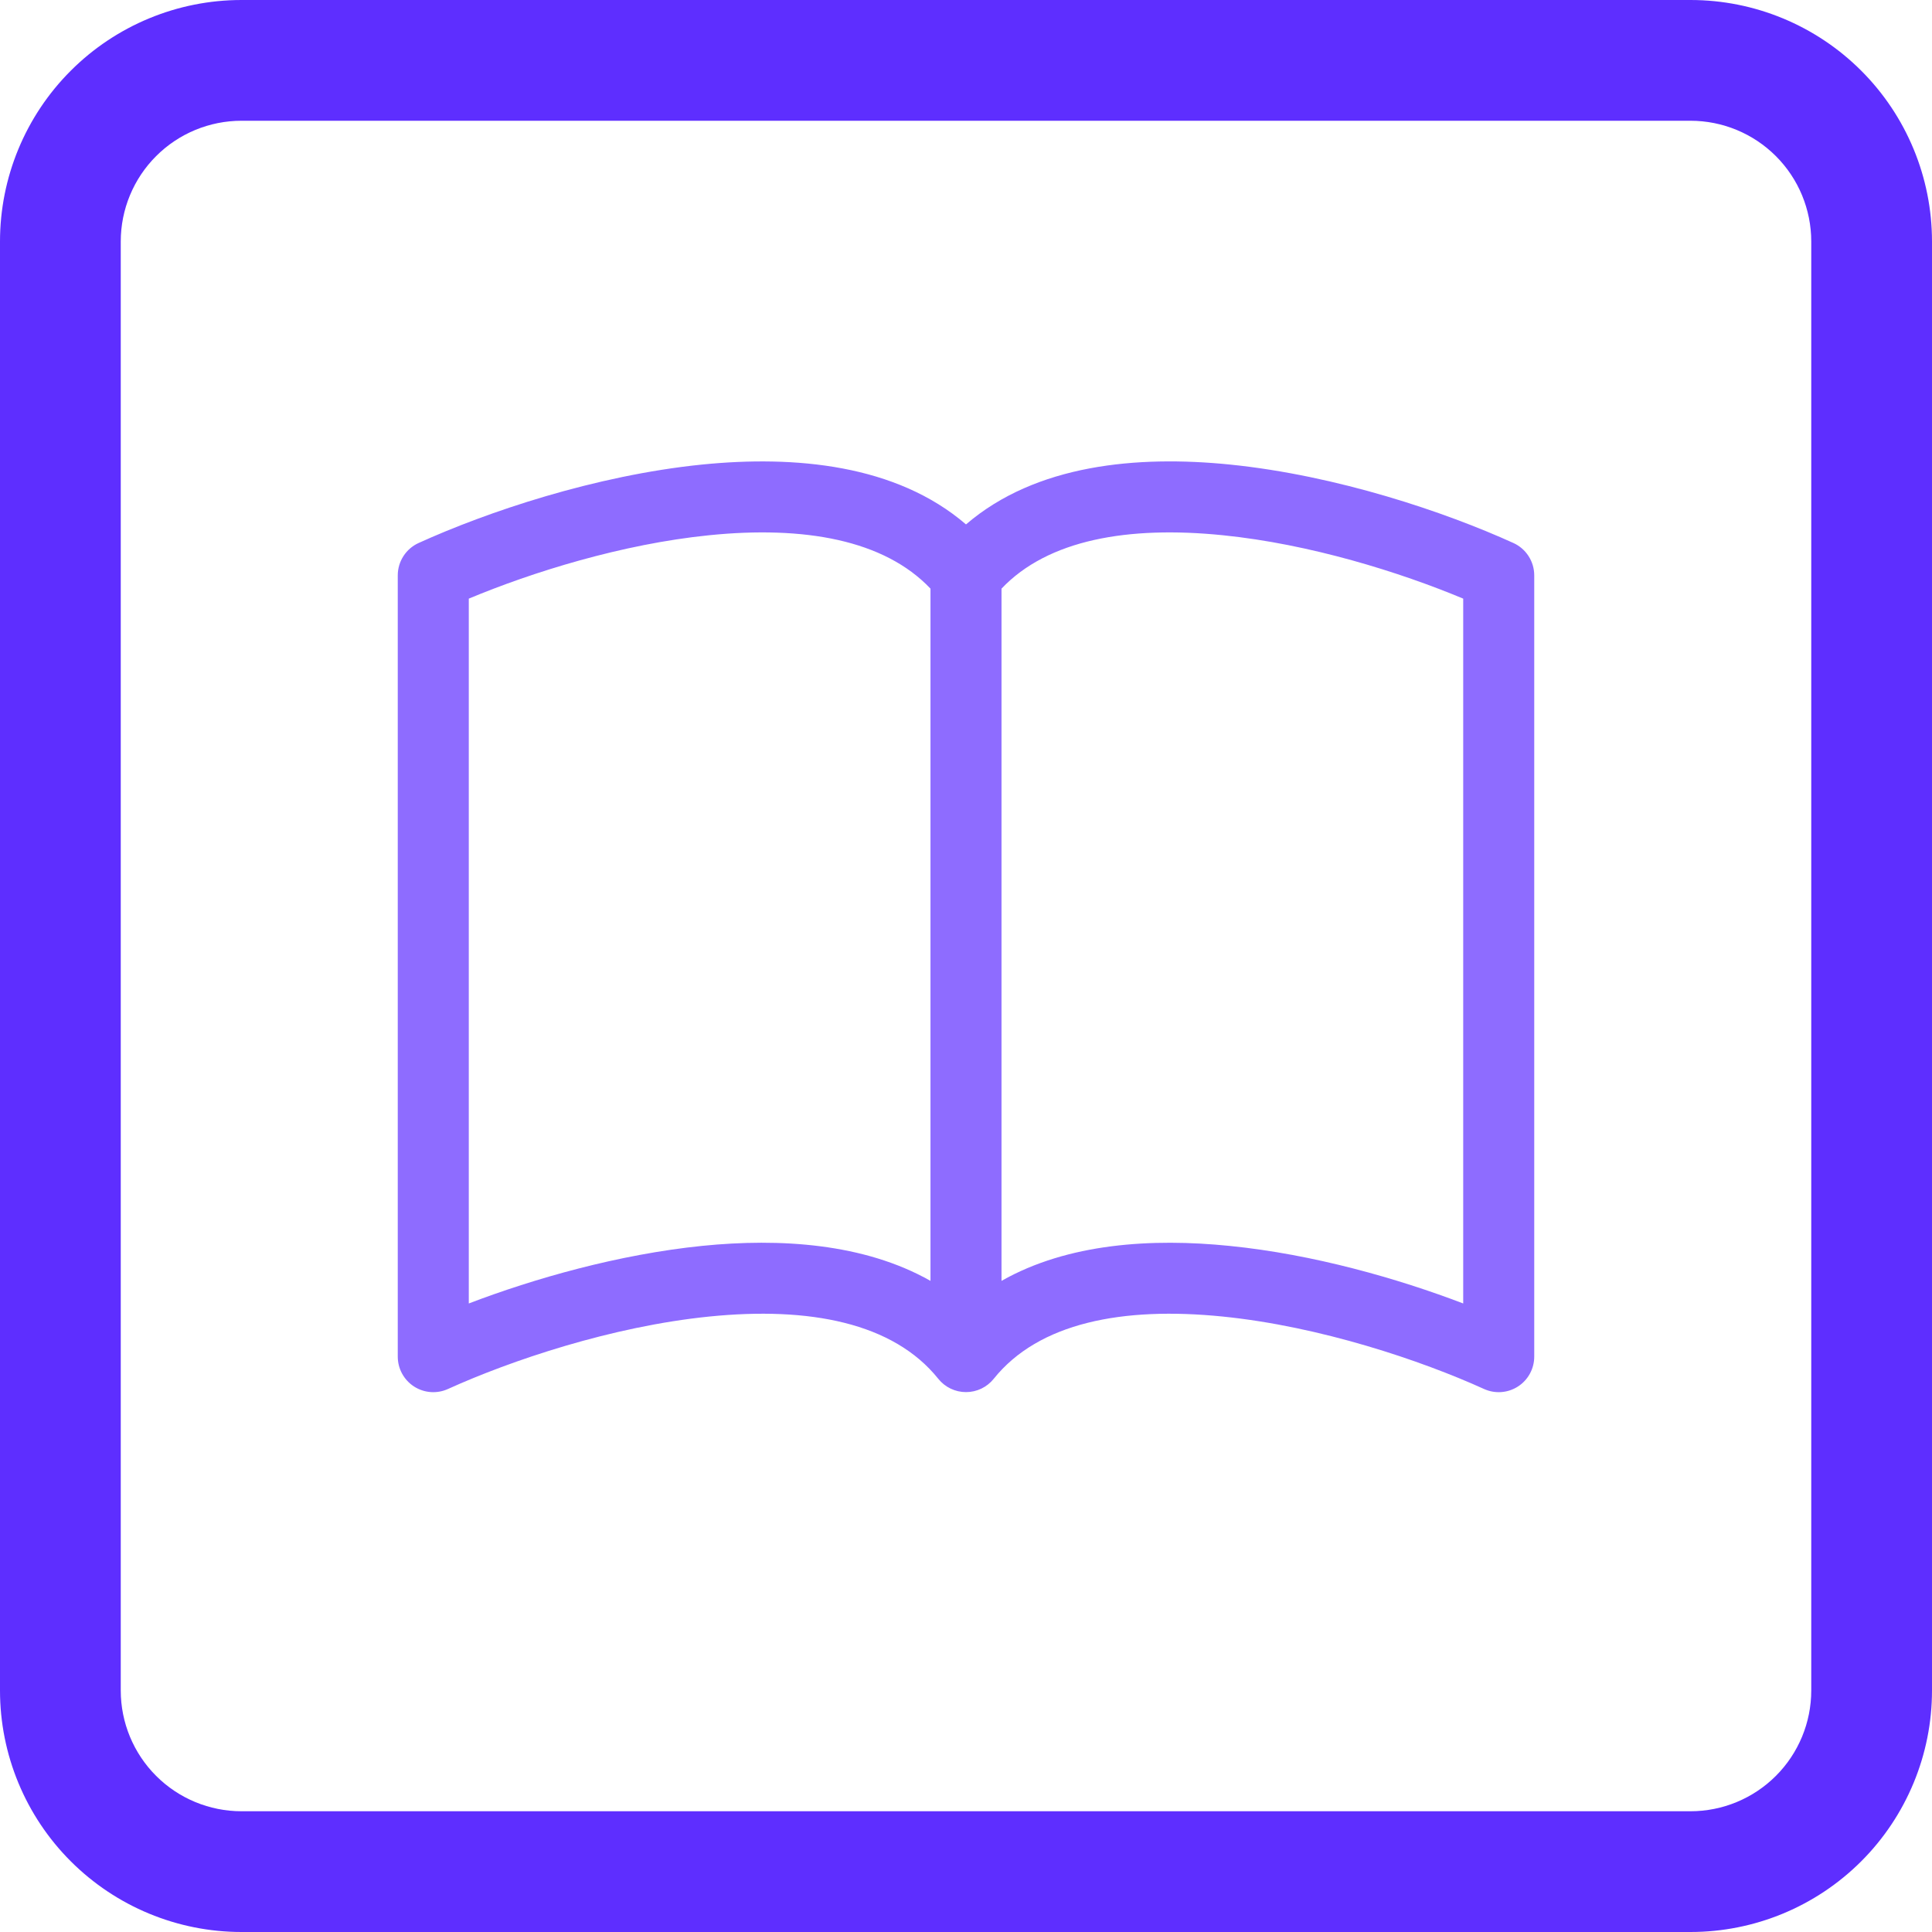 <svg width="170" height="170" viewBox="0 0 170 170" fill="none" xmlns="http://www.w3.org/2000/svg">
<g clip-path="url(#clip0_307_1281)">
<path d="M0 21.25C0 15.614 2.239 10.209 6.224 6.224C10.209 2.239 15.614 0 21.25 0L148.75 0C154.386 0 159.791 2.239 163.776 6.224C167.761 10.209 170 15.614 170 21.25V148.75C170 154.386 167.761 159.791 163.776 163.776C159.791 167.761 154.386 170 148.75 170H21.25C15.614 170 10.209 167.761 6.224 163.776C2.239 159.791 0 154.386 0 148.75V21.25ZM159.375 21.25C159.375 18.432 158.256 15.73 156.263 13.737C154.27 11.744 151.568 10.625 148.75 10.625H21.25C18.432 10.625 15.73 11.744 13.737 13.737C11.744 15.73 10.625 18.432 10.625 21.25V148.75C10.625 151.568 11.744 154.27 13.737 156.263C15.73 158.256 18.432 159.375 21.25 159.375H148.75C151.568 159.375 154.27 158.256 156.263 156.263C158.256 154.27 159.375 151.568 159.375 148.75V21.25Z" fill="#5E2EFF"/>
<g clip-path="url(#clip1_307_1281)">
<path d="M41.25 52.675C46.781 50.362 54.712 47.869 62.425 47.094C70.737 46.256 77.787 47.487 81.875 51.794V112.706C76.031 109.394 68.625 108.937 61.794 109.625C54.419 110.375 46.981 112.506 41.25 114.694V52.675ZM88.125 51.794C92.213 47.487 99.263 46.256 107.575 47.094C115.288 47.869 123.219 50.362 128.75 52.675V114.694C123.013 112.506 115.581 110.369 108.206 109.631C101.369 108.937 93.969 109.387 88.125 112.706V51.794ZM85 46.144C78.844 40.85 69.919 40.062 61.794 40.875C52.331 41.831 42.781 45.075 36.831 47.781C36.285 48.029 35.822 48.43 35.498 48.934C35.173 49.438 35 50.025 35 50.625V119.375C35 119.898 35.132 120.412 35.382 120.871C35.633 121.33 35.994 121.719 36.434 122.002C36.873 122.285 37.377 122.453 37.899 122.491C38.42 122.529 38.943 122.435 39.419 122.219C44.931 119.719 53.812 116.712 62.419 115.844C71.225 114.956 78.606 116.387 82.562 121.325C82.855 121.69 83.226 121.985 83.648 122.187C84.07 122.389 84.532 122.494 85 122.494C85.468 122.494 85.93 122.389 86.352 122.187C86.774 121.985 87.145 121.69 87.438 121.325C91.394 116.387 98.775 114.956 107.575 115.844C116.188 116.712 125.075 119.719 130.581 122.219C131.057 122.435 131.58 122.529 132.101 122.491C132.623 122.453 133.126 122.285 133.566 122.002C134.006 121.719 134.368 121.33 134.618 120.871C134.869 120.412 135 119.898 135 119.375V50.625C135 50.025 134.827 49.438 134.502 48.934C134.178 48.43 133.715 48.029 133.169 47.781C127.219 45.075 117.669 41.831 108.206 40.875C100.081 40.056 91.156 40.85 85 46.144Z" fill="#5E2EFF" fill-opacity="0.7"/>
</g>
</g>
<defs>
<clipPath id="clip0_307_1281">
<rect width="170" height="170" fill="white"/>
</clipPath>
<clipPath id="clip1_307_1281">
<rect width="100" height="100" fill="white" transform="translate(35 35)"/>
</clipPath>
</defs>
</svg>
